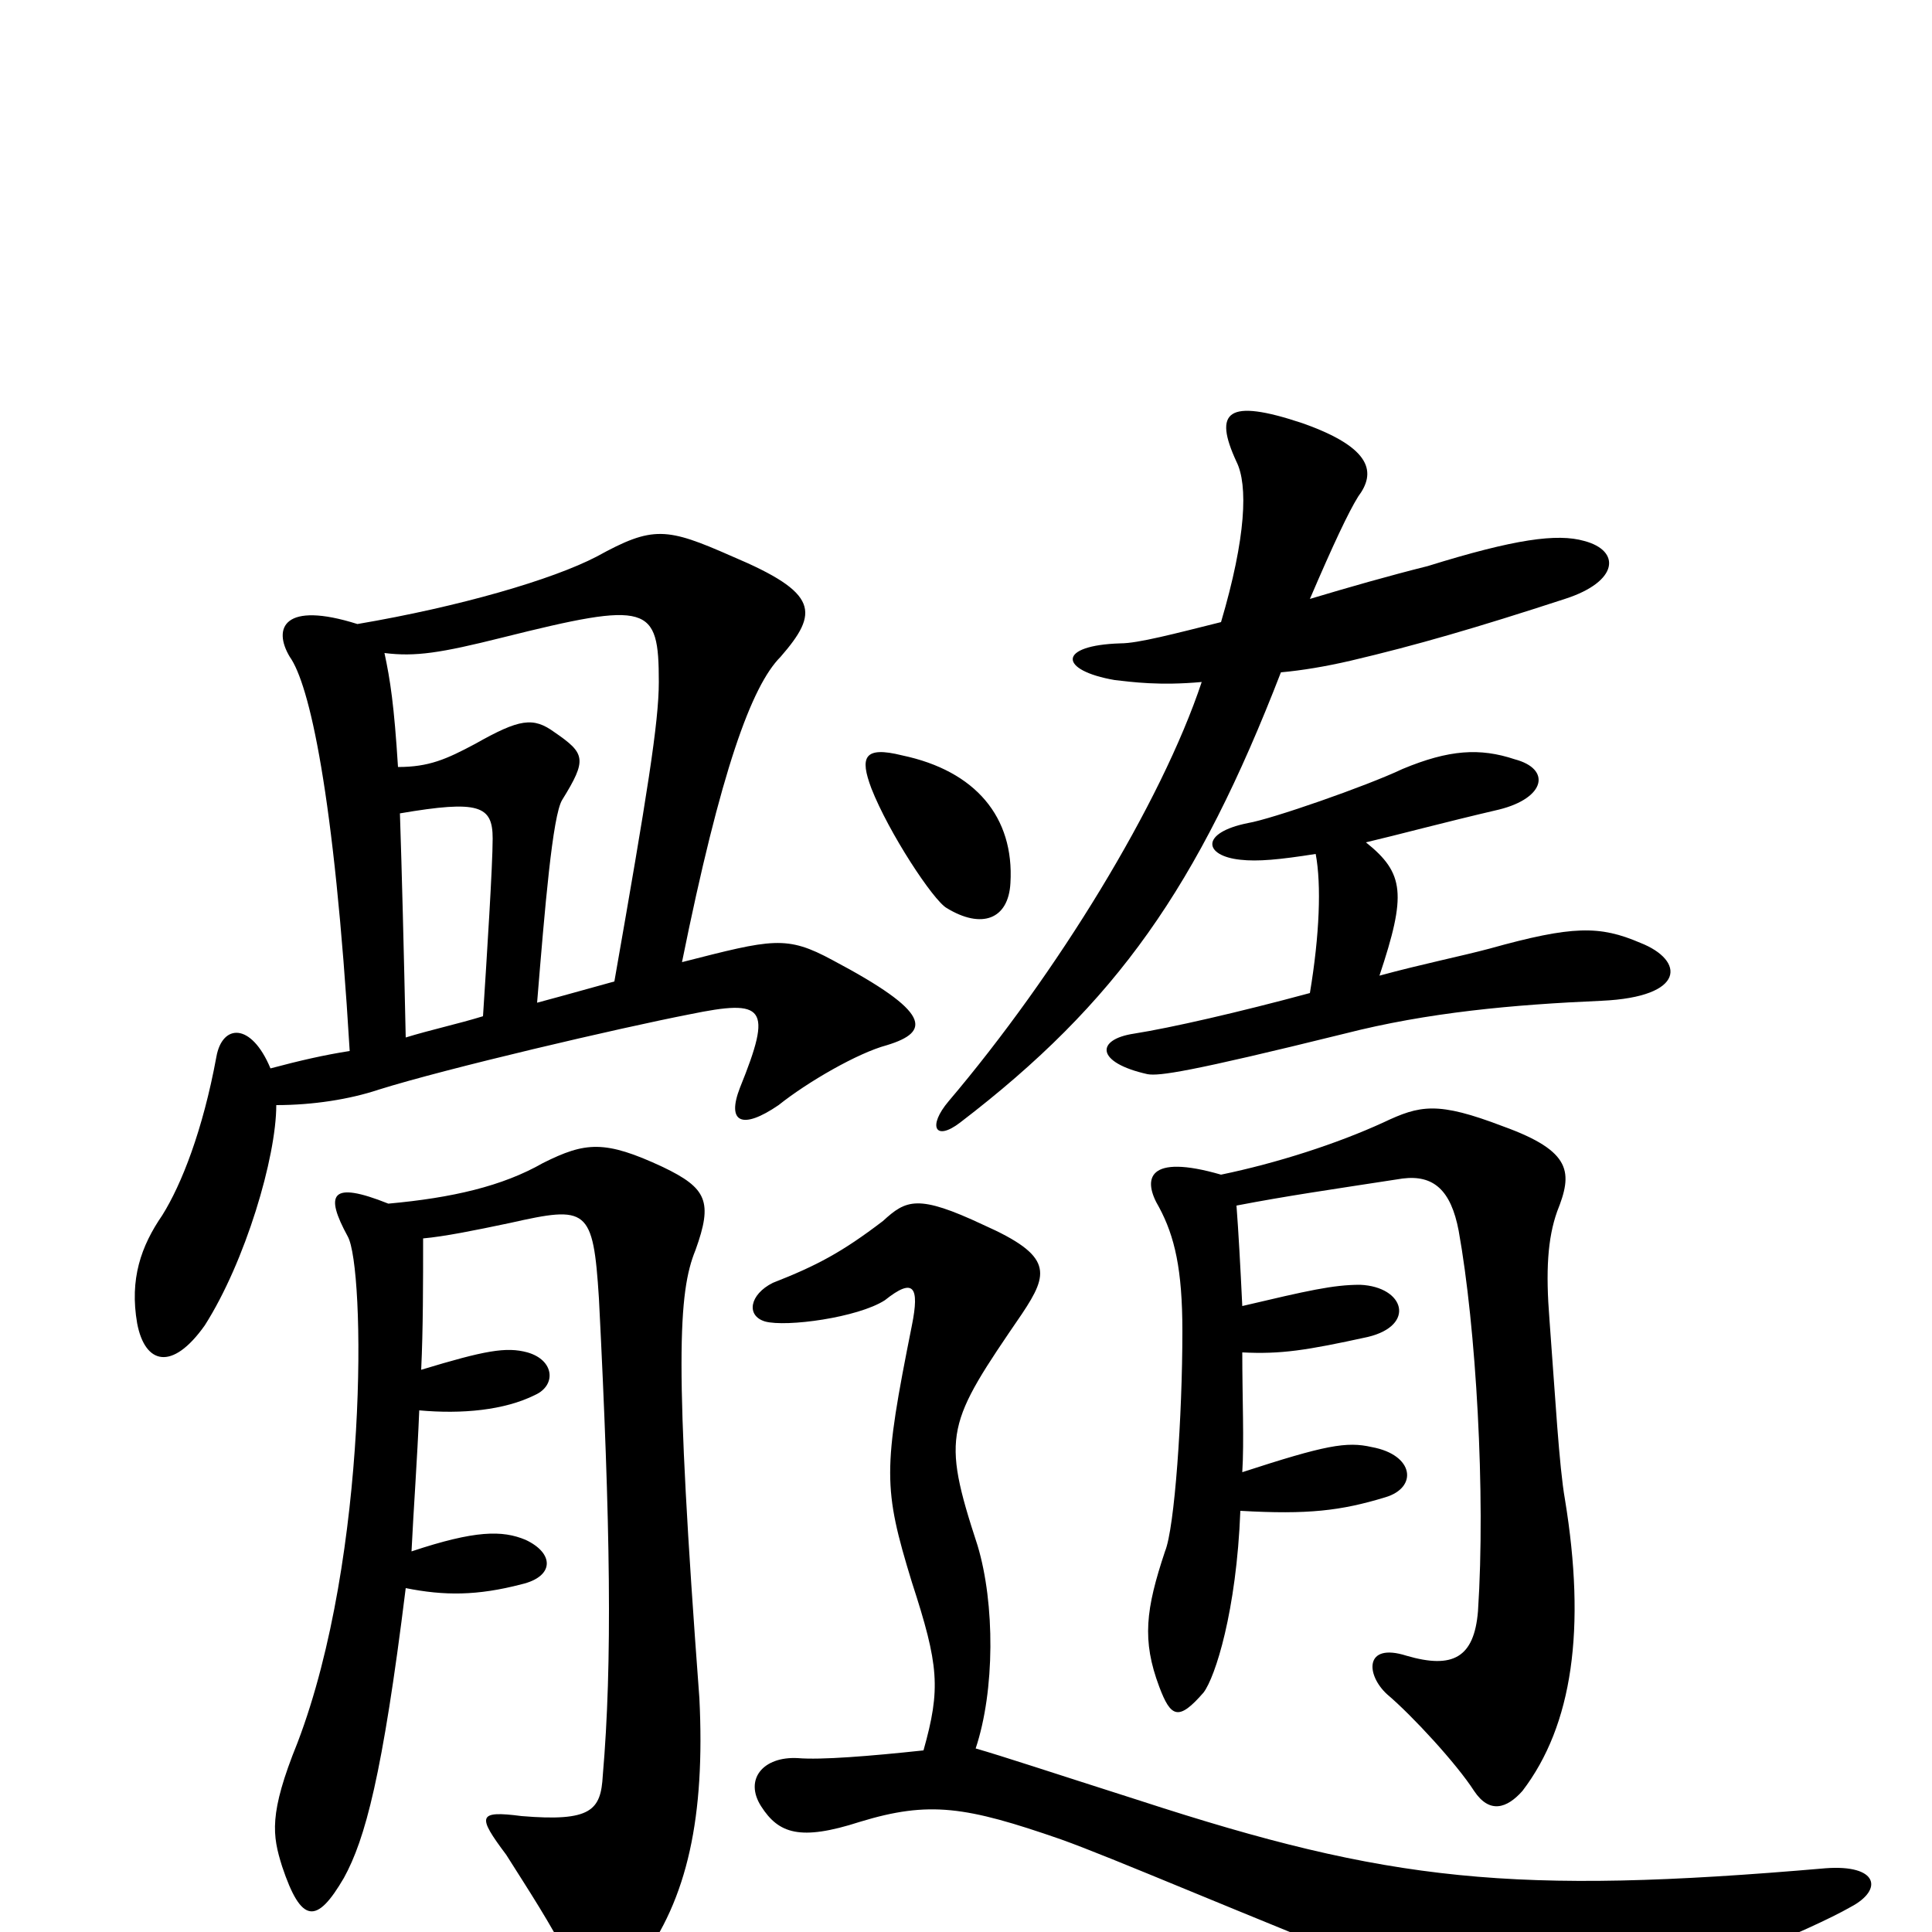 <svg xmlns="http://www.w3.org/2000/svg" viewBox="0 -1000 1000 1000">
	<path fill="#000000" d="M820 -720C806 -724 784 -721 739 -707C719 -702 698 -696 678 -690C690 -718 698 -735 703 -743C712 -755 711 -768 674 -781C635 -794 628 -787 640 -761C646 -749 645 -722 632 -678C608 -672 589 -667 580 -667C547 -666 548 -653 577 -648C586 -647 600 -645 622 -647C601 -584 547 -496 491 -430C480 -417 484 -409 497 -419C578 -481 620 -541 663 -652C674 -653 686 -655 699 -658C733 -666 764 -675 810 -690C838 -699 839 -715 820 -720ZM523 -543C525 -577 505 -601 467 -609C447 -614 445 -608 451 -592C460 -569 483 -534 490 -530C508 -519 522 -524 523 -543ZM849 -512C828 -521 814 -521 771 -509C756 -505 736 -501 714 -495C728 -537 727 -548 707 -564C724 -568 746 -574 776 -581C800 -587 803 -602 784 -607C766 -613 750 -612 726 -602C707 -593 658 -576 646 -574C621 -569 623 -557 642 -555C651 -554 662 -555 681 -558C684 -542 683 -516 678 -486C641 -476 606 -468 587 -465C567 -462 567 -450 594 -444C600 -443 615 -445 696 -465C739 -476 783 -480 829 -482C873 -484 872 -503 849 -512ZM459 -459C482 -466 482 -476 431 -503C407 -516 400 -514 353 -502C373 -601 389 -645 404 -660C424 -683 424 -693 379 -712C345 -727 338 -728 309 -712C286 -700 238 -686 185 -677C147 -689 141 -675 150 -660C160 -646 173 -590 181 -456C168 -454 155 -451 140 -447C130 -471 115 -470 112 -453C105 -415 94 -387 84 -371C73 -355 67 -338 71 -315C75 -294 89 -290 106 -314C127 -347 143 -401 143 -428C162 -428 181 -431 196 -436C231 -447 321 -468 357 -475C396 -483 400 -479 383 -437C376 -419 384 -415 403 -428C418 -440 444 -455 459 -459ZM810 -224C807 -241 805 -277 802 -317C800 -342 801 -359 806 -373C814 -393 814 -404 778 -417C744 -430 735 -428 716 -419C692 -408 661 -398 632 -392C594 -403 591 -390 600 -375C608 -360 612 -343 612 -311C612 -267 608 -209 603 -197C593 -167 591 -151 600 -127C606 -111 610 -109 623 -124C629 -132 640 -166 642 -218C677 -216 694 -218 717 -225C734 -230 732 -247 710 -251C697 -254 686 -252 643 -238C644 -254 643 -276 643 -300C663 -299 676 -301 708 -308C733 -314 727 -334 704 -335C690 -335 677 -332 643 -324C642 -345 641 -363 640 -376C666 -381 687 -384 726 -390C742 -392 751 -384 755 -363C764 -313 769 -227 765 -166C763 -142 752 -136 728 -143C706 -150 707 -133 718 -123C731 -112 754 -87 763 -73C771 -61 780 -64 788 -73C814 -107 821 -157 810 -224ZM362 -121C349 -295 351 -331 360 -353C369 -378 366 -385 343 -396C313 -410 303 -409 281 -398C260 -386 234 -380 201 -377C171 -389 168 -382 180 -360C189 -344 191 -195 154 -98C139 -61 141 -50 146 -34C156 -4 164 -4 178 -28C189 -48 198 -81 210 -178C230 -174 247 -174 270 -180C287 -184 287 -196 272 -203C260 -208 246 -208 213 -197C214 -218 216 -245 217 -270C239 -268 261 -270 277 -278C288 -283 287 -296 273 -300C262 -303 251 -301 218 -291C219 -312 219 -336 219 -359C230 -360 245 -363 264 -367C304 -376 307 -375 310 -328C316 -210 317 -139 312 -81C311 -63 306 -57 270 -60C247 -63 247 -60 262 -40C274 -21 284 -6 296 17C305 35 318 35 331 16C356 -17 365 -60 362 -121ZM958 -13C975 -22 972 -35 945 -33C783 -19 719 -26 590 -68C543 -83 519 -91 505 -95C515 -125 515 -170 506 -200C487 -258 490 -263 529 -320C543 -341 545 -350 509 -366C475 -382 469 -379 457 -368C436 -352 423 -345 400 -336C388 -330 386 -319 396 -316C407 -313 444 -318 458 -327C473 -339 476 -334 472 -314C457 -239 457 -230 472 -181C486 -138 487 -126 478 -94C450 -91 425 -89 413 -90C395 -91 385 -79 394 -65C403 -51 414 -47 445 -57C481 -68 500 -65 549 -48C577 -38 634 -13 747 32C781 45 805 47 822 41C879 23 937 -1 958 -13ZM341 -647C341 -626 335 -589 318 -492C307 -489 293 -485 278 -481C282 -530 286 -578 291 -586C304 -607 303 -610 287 -621C276 -629 269 -628 246 -615C231 -607 222 -603 206 -603C204 -635 202 -648 199 -662C215 -660 228 -662 260 -670C336 -689 341 -687 341 -647ZM255 -566C255 -552 252 -505 250 -474C237 -470 223 -467 210 -463C209 -509 208 -549 207 -579C248 -586 255 -583 255 -566Z"/>
</svg>